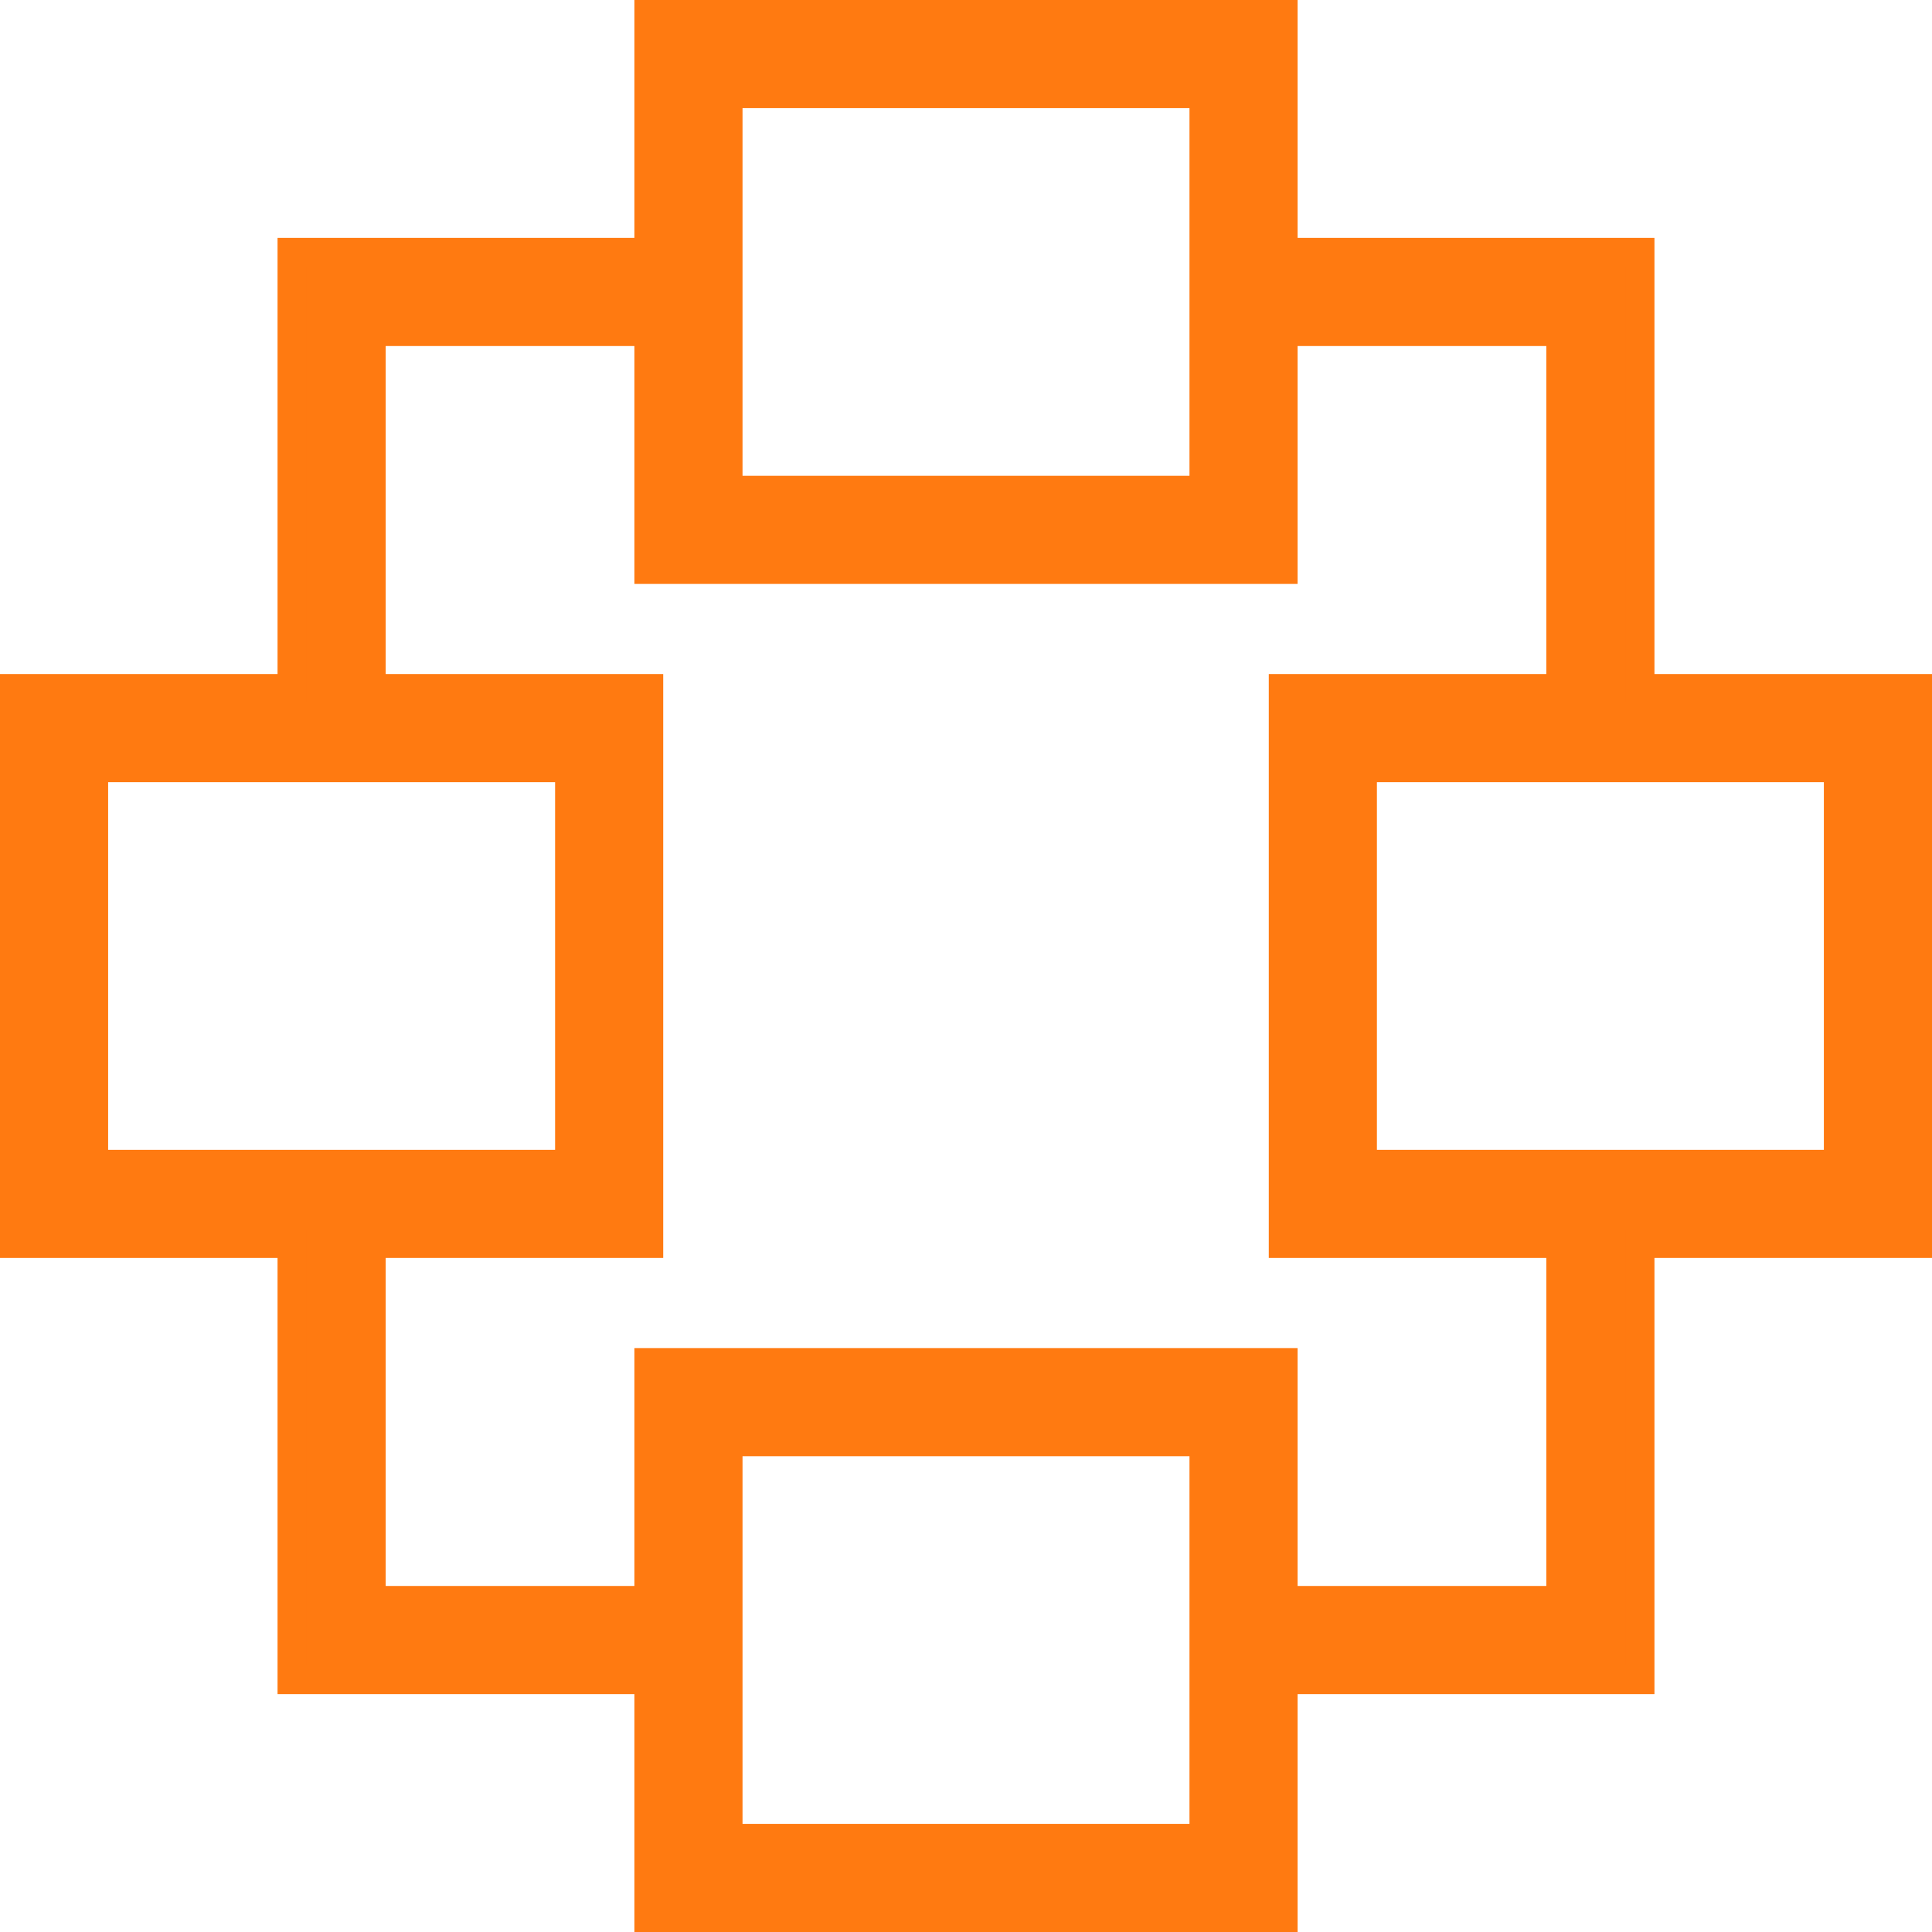 <?xml version="1.0" encoding="utf-8"?><svg xmlns="http://www.w3.org/2000/svg" width="67" height="67" viewBox="0 0 67 67">
  <path id="Layer_1" d="M57.375,9.25H45V1H23V9.25H10.625V24.375H1v19.25h9.625V58.75H23V67H45V58.75H57.375V43.625H67V24.375H57.375ZM25.75,3.75h16.5V17.5H25.75Zm-22,23.375h16.5v13.75H3.75ZM42.25,64.25H25.75V50.5h16.5ZM54.625,56H45V47.75H23V56H13.375V43.625H23V24.375H13.375V12H23v8.25H45V12h9.625V24.375H45v19.25h9.625ZM64.25,40.875H47.75V27.125h16.5Z" transform="translate(-0.5 -0.5)" fill="#ff7a11" stroke="#ff7a11" stroke-width="1"/>
</svg>
